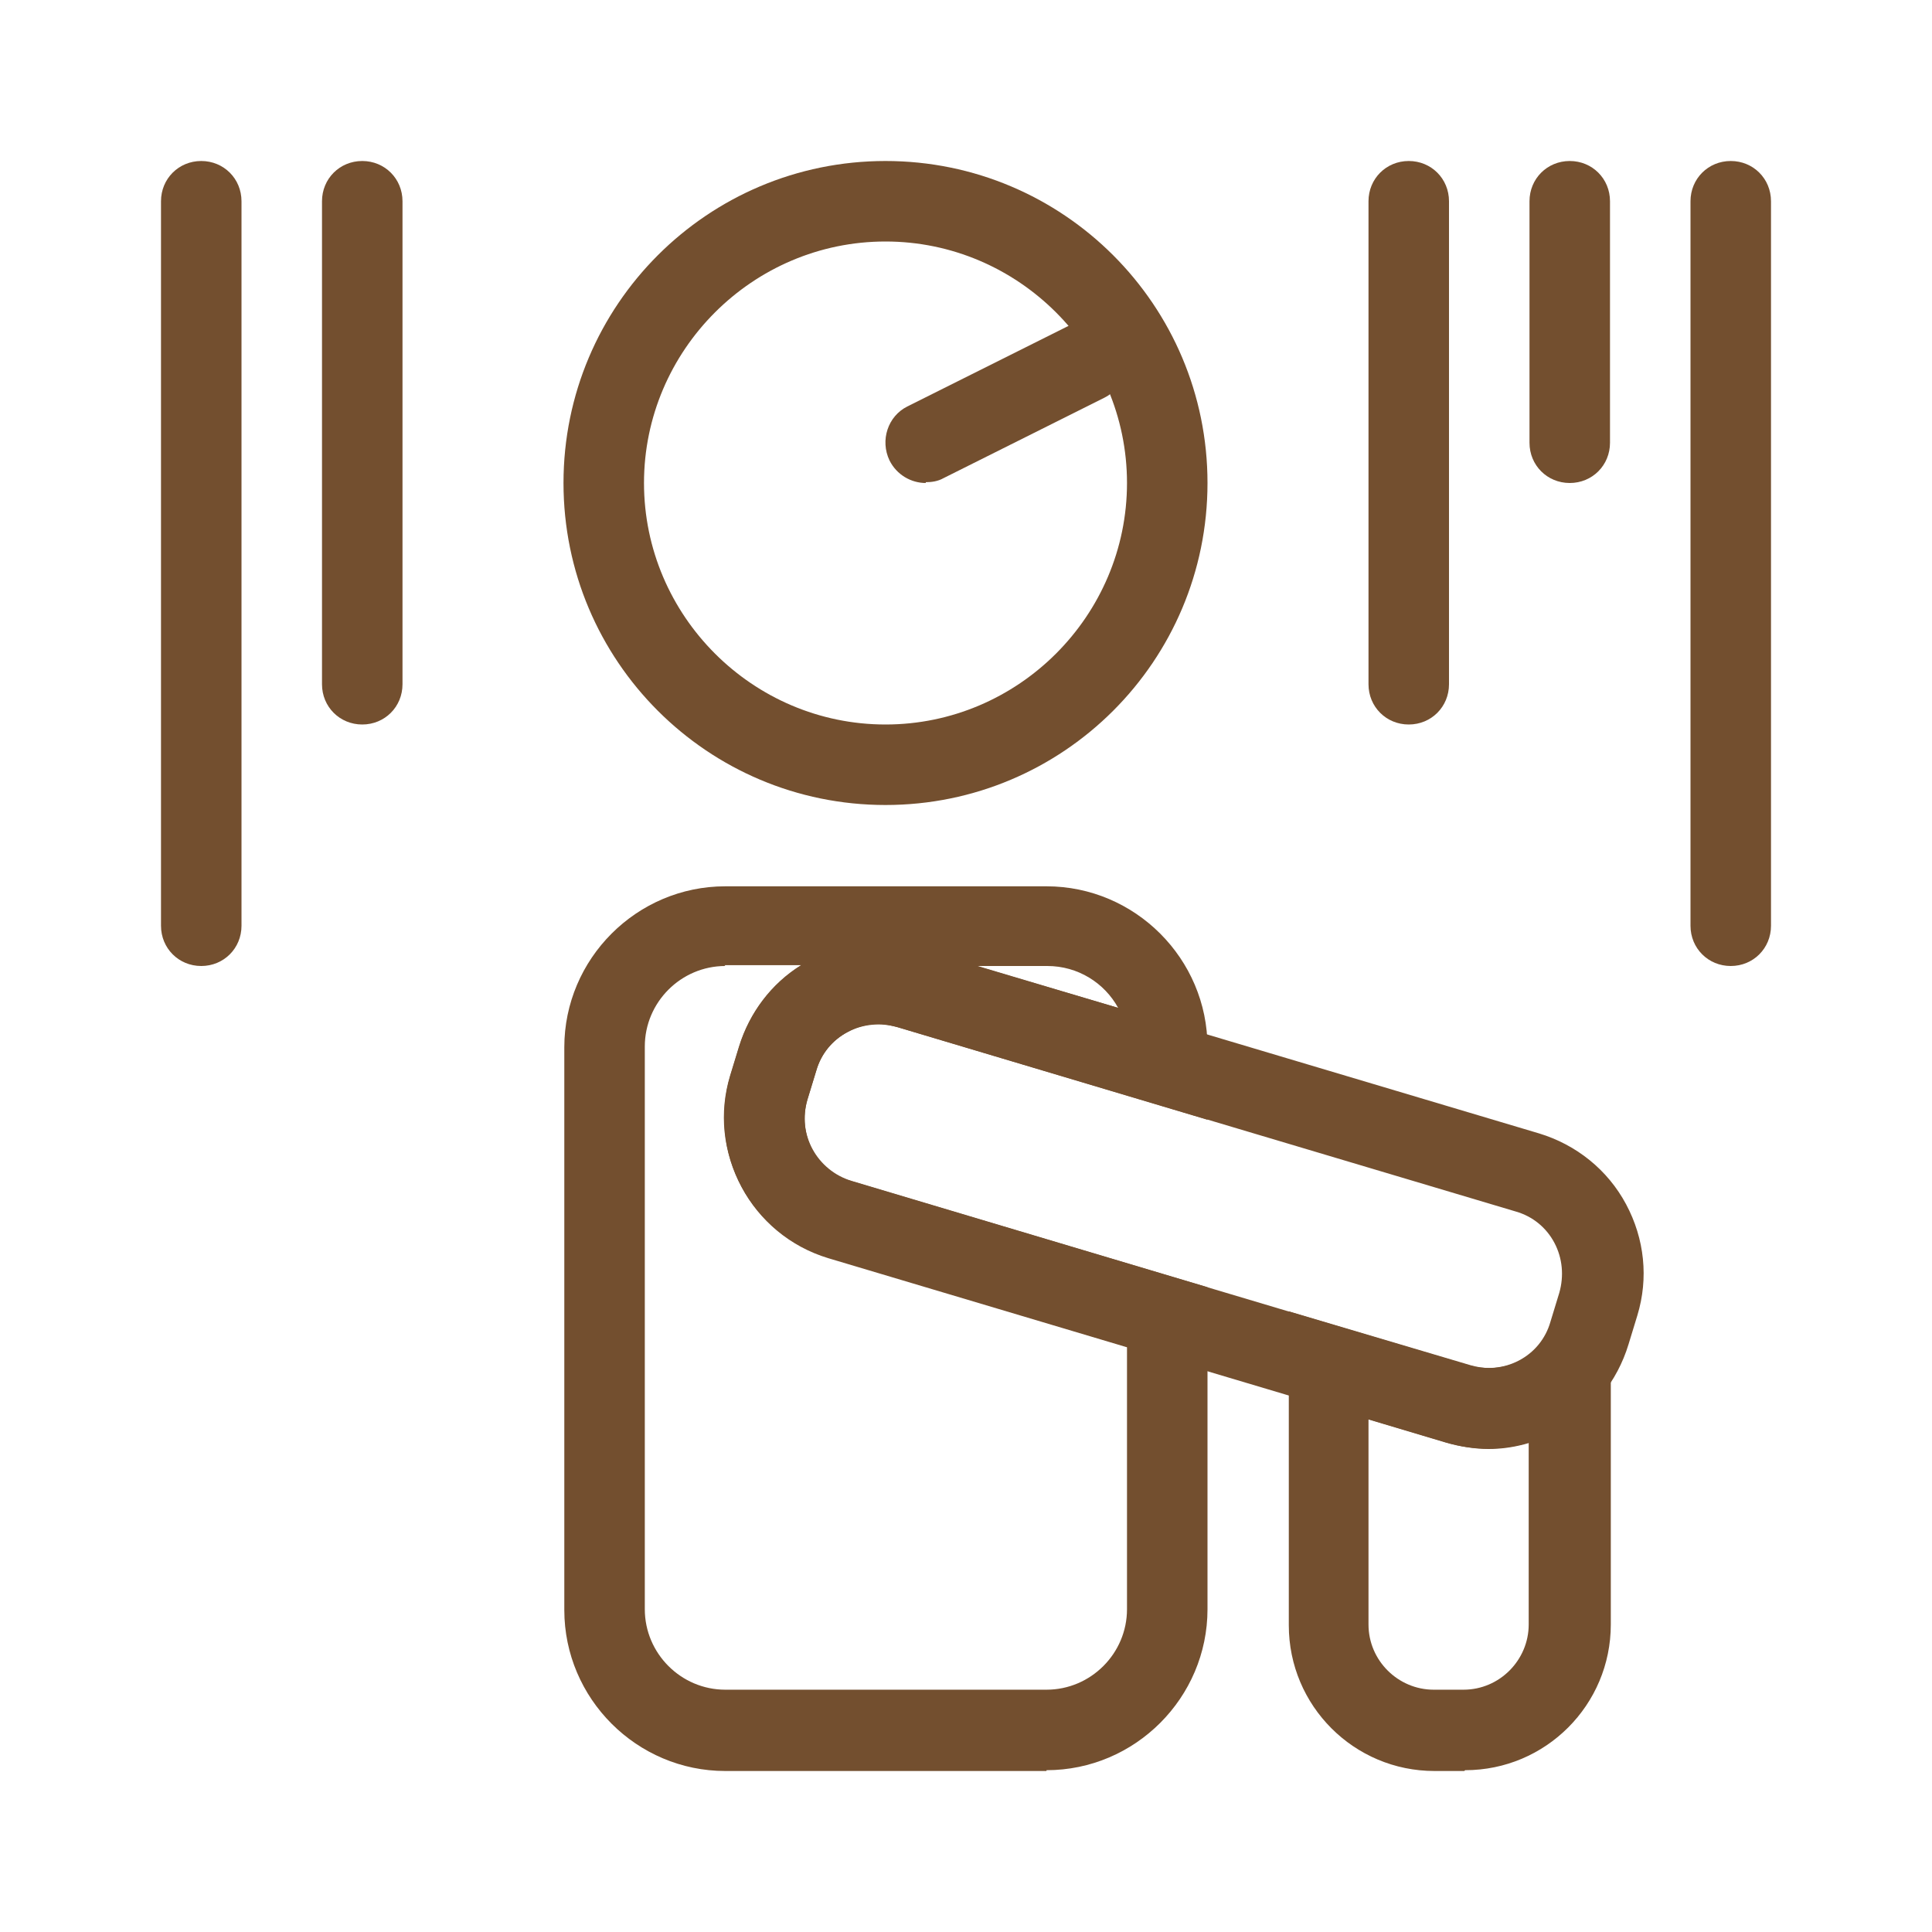 <?xml version="1.0" encoding="UTF-8"?><svg id="_이어_20" xmlns="http://www.w3.org/2000/svg" viewBox="0 0 24 24"><defs><style>.cls-1{fill:#734f2f;}</style></defs><path class="cls-1" d="M11,10c-2.21,0-4-1.79-4-4s1.79-4,4-4,4,1.79,4,4-1.79,4-4,4Zm0-7c-1.65,0-3,1.35-3,3s1.35,3,3,3,3-1.35,3-3-1.35-3-3-3Z"/><path class="cls-1" d="M17.5,9c-.28,0-.5-.22-.5-.5V2.5c0-.28,.22-.5,.5-.5s.5,.22,.5,.5v6c0,.28-.22,.5-.5,.5Z"/><path class="cls-1" d="M21.5,12c-.28,0-.5-.22-.5-.5V2.5c0-.28,.22-.5,.5-.5s.5,.22,.5,.5V11.5c0,.28-.22,.5-.5,.5Z"/><path class="cls-1" d="M19.5,6c-.28,0-.5-.22-.5-.5V2.5c0-.28,.22-.5,.5-.5s.5,.22,.5,.5v3c0,.28-.22,.5-.5,.5Z"/><path class="cls-1" d="M2.5,12c-.28,0-.5-.22-.5-.5V2.5c0-.28,.22-.5,.5-.5s.5,.22,.5,.5V11.5c0,.28-.22,.5-.5,.5Z"/><path class="cls-1" d="M4.5,9c-.28,0-.5-.22-.5-.5V2.5c0-.28,.22-.5,.5-.5s.5,.22,.5,.5v6c0,.28-.22,.5-.5,.5Z"/><path class="cls-1" d="M18.49,18c-.17,0-.35-.03-.52-.08l-7.68-2.29c-.96-.29-1.5-1.3-1.22-2.26l.11-.36c.14-.46,.45-.85,.88-1.08,.42-.23,.92-.28,1.38-.14l7.68,2.29c.46,.14,.85,.45,1.08,.88,.23,.43,.28,.92,.14,1.38l-.11,.36c-.14,.46-.45,.85-.88,1.08-.27,.14-.56,.22-.86,.22Zm-7.57-5.28c-.13,0-.27,.03-.39,.1-.19,.1-.33,.27-.39,.48l-.11,.36c-.06,.21-.04,.43,.06,.62,.1,.19,.27,.33,.48,.39l7.68,2.29c.21,.06,.43,.04,.62-.06,.19-.1,.33-.27,.39-.48l.11-.36c.06-.21,.04-.43-.06-.62-.1-.19-.27-.33-.48-.39l-7.68-2.29c-.08-.02-.16-.04-.23-.04Z"/><path class="cls-1" d="M13,22h-3.99c-1.1,0-2-.9-2-2v-6.99c0-1.1,.9-2,2-2h3.99c1.1,0,2,.9,2,2v.9l-3.85-1.15c-.21-.06-.43-.04-.62,.06-.19,.1-.33,.27-.39,.48l-.11,.36c-.13,.43,.12,.88,.55,1.01l4.42,1.32v4c0,1.1-.9,2-2,2Zm-3.99-10c-.55,0-1,.45-1,1v6.99c0,.55,.45,1,1,1h3.99c.55,0,1-.45,1-1v-3.26l-3.71-1.11c-.46-.14-.85-.45-1.08-.88-.23-.43-.28-.92-.14-1.38l.11-.36c.13-.42,.4-.78,.77-1.01h-.95Zm3.12,0l1.76,.52c-.17-.31-.5-.52-.88-.52h-.87Z"/><path class="cls-1" d="M18.19,22h-.37c-1,0-1.81-.81-1.81-1.81v-3.9l2.26,.67c.31,.09,.65,0,.86-.26l.88-1.06v4.54c0,1-.81,1.81-1.81,1.81Zm-1.19-4.37v2.55c0,.45,.37,.81,.81,.81h.37c.45,0,.81-.37,.81-.81v-2.26c-.33,.1-.69,.1-1.03,0l-.97-.29Z"/><path class="cls-1" d="M11.5,6c-.18,0-.36-.1-.45-.28-.12-.25-.02-.55,.22-.67l2-1c.25-.12,.55-.02,.67,.22,.12,.25,.02,.55-.22,.67l-2,1c-.07,.04-.15,.05-.22,.05Z"/></svg>